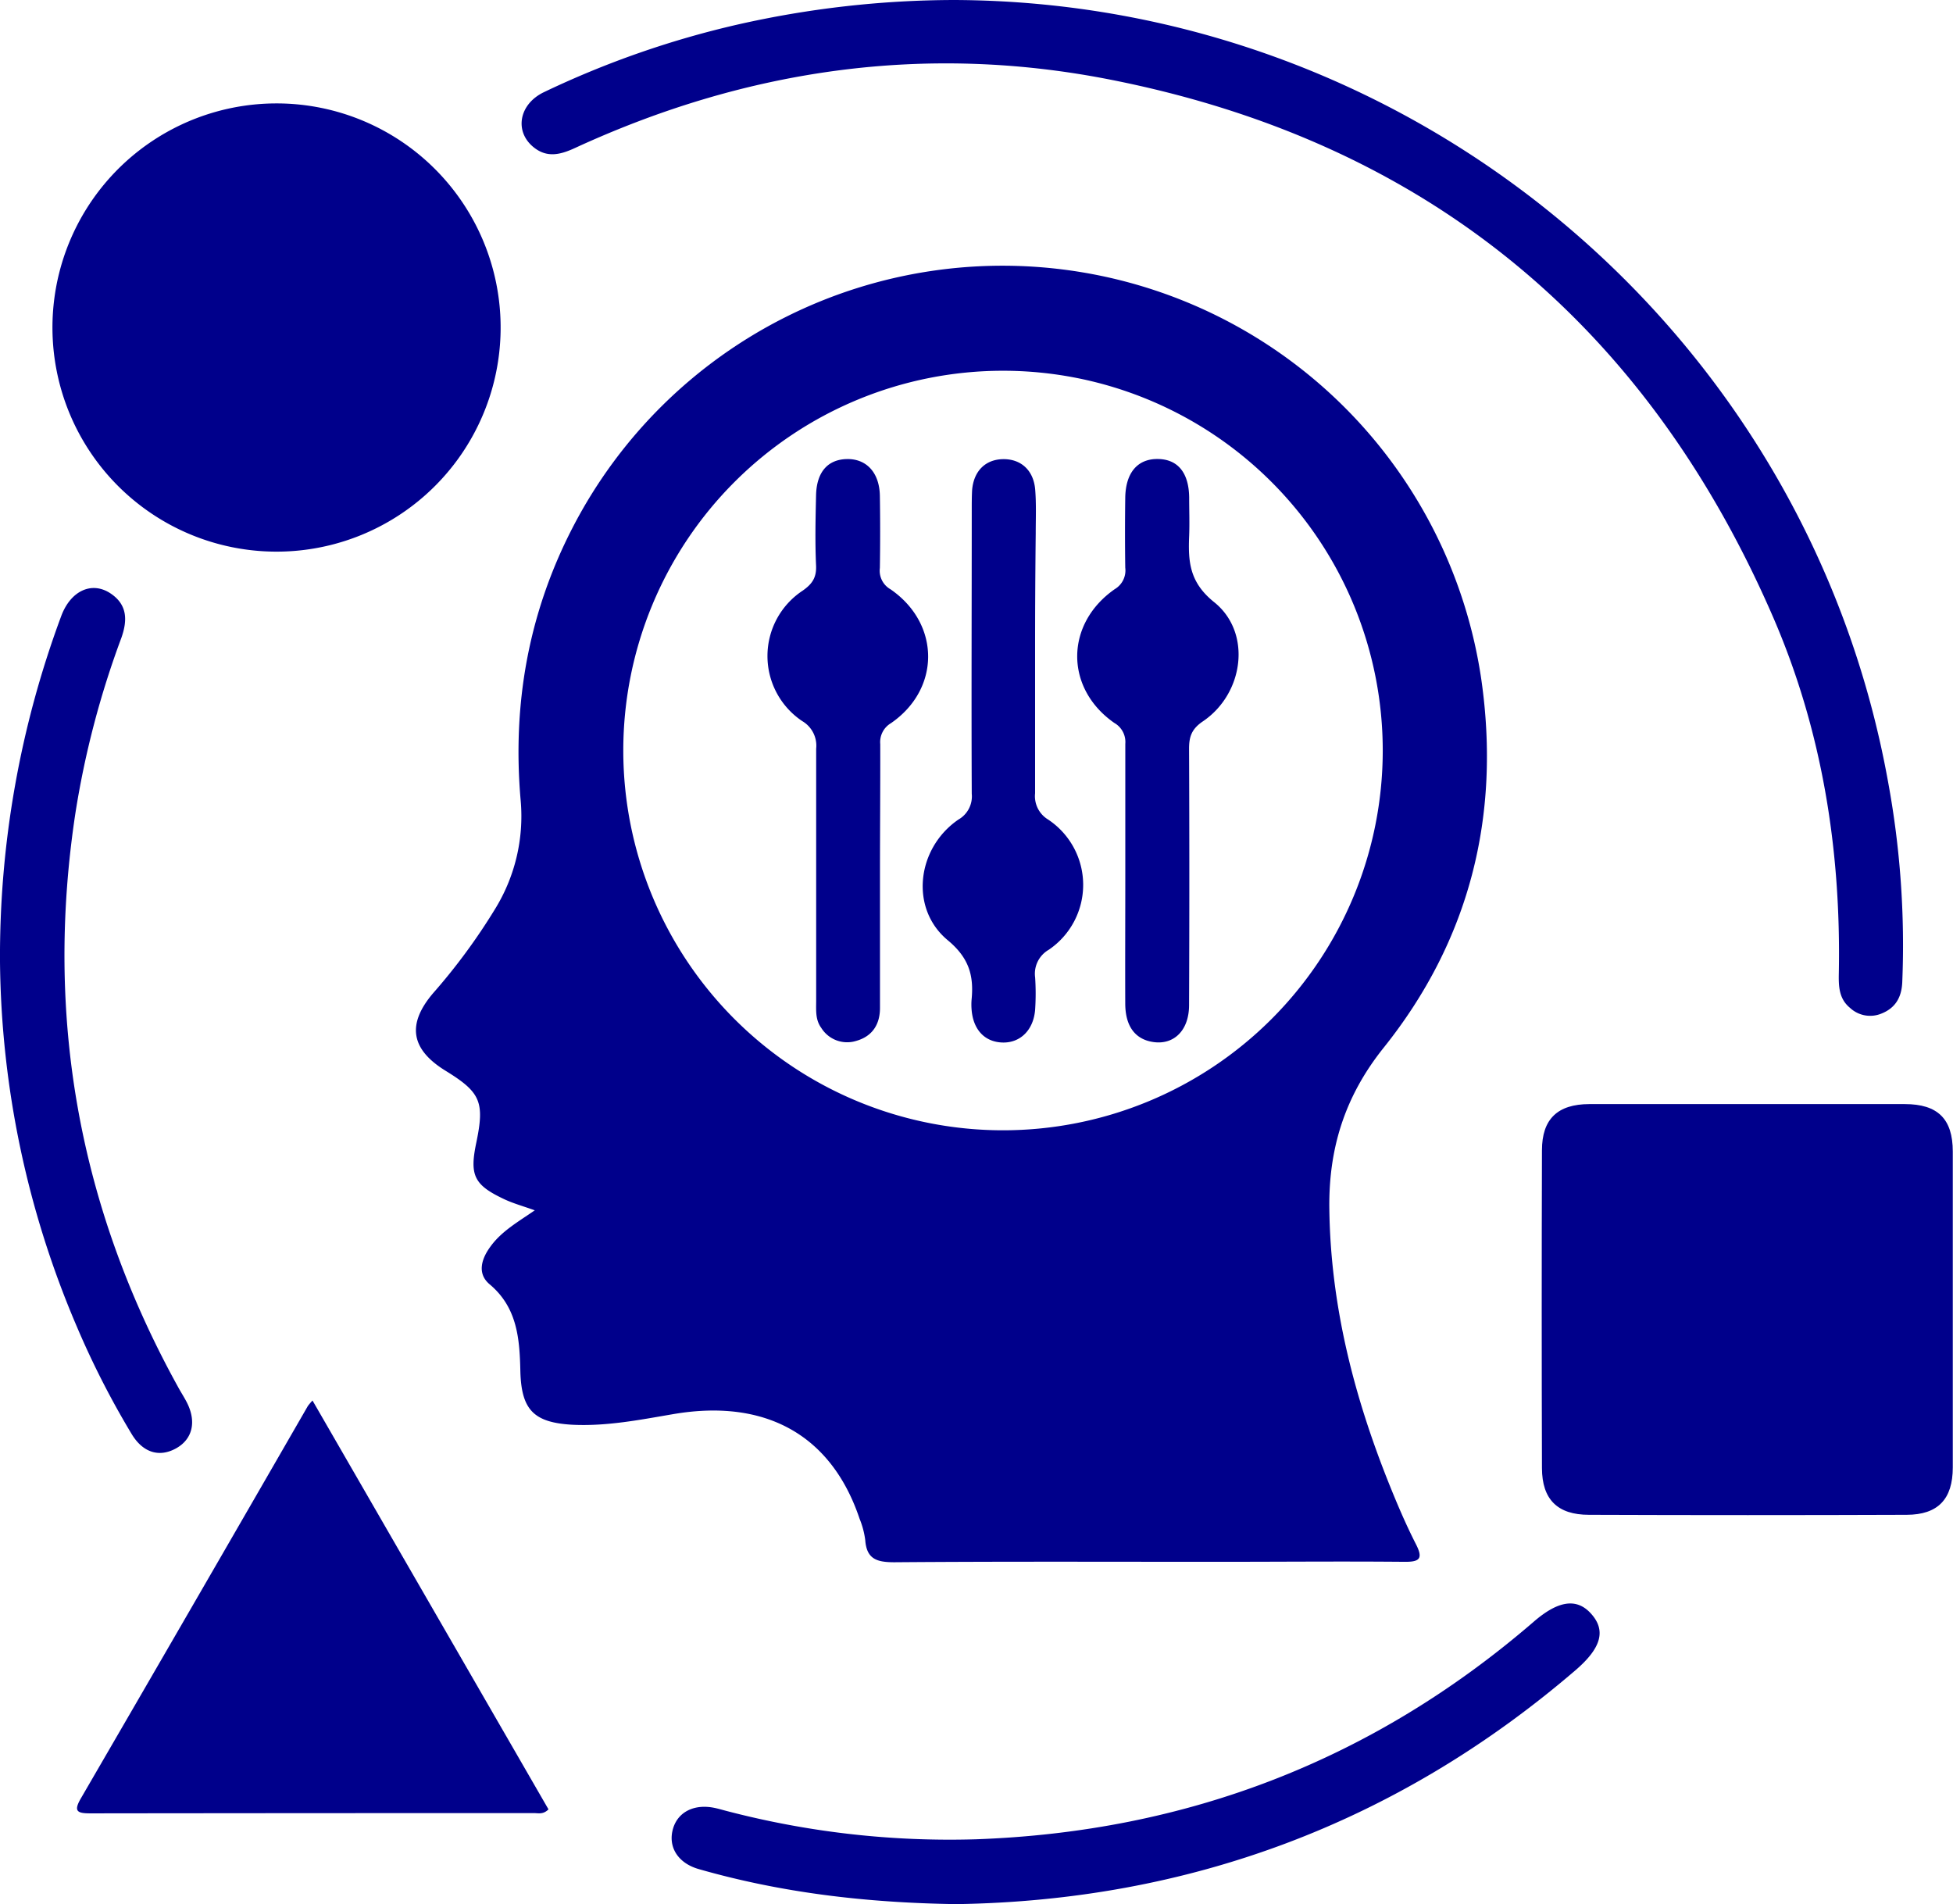 <svg xmlns="http://www.w3.org/2000/svg" viewBox="0 0 366.04 356.84"><defs><style>.cls-1{fill:#00008b;}</style></defs><g id="Capa_2" data-name="Capa 2"><g id="Capa_1-2" data-name="Capa 1"><g id="Capa_2-2" data-name="Capa 2"><g id="Capa_1-2-2" data-name="Capa 1-2"><path class="cls-1" d="M100.23,226.82c-2.25-.81-4.07-1.3-5.75-2.1-5.63-2.65-6.49-4.46-5.22-10.53,1.6-7.68.83-9.48-5.74-13.52s-7.28-8.75-2.34-14.55a113.23,113.23,0,0,0,11.54-15.66,33.13,33.13,0,0,0,4.87-20.4C96,132.1,99,115,107.32,98.88a90.69,90.69,0,0,1,170.33,28.56c3.64,25.51-2.23,48.82-18.33,68.92-7.27,9.09-10.3,18.83-10.17,30.07.21,18.13,4.62,35.32,11.34,52,1.49,3.7,3.07,7.38,4.88,10.93,1.37,2.68.79,3.36-2.13,3.33-11.75-.11-23.5,0-35.25,0-20.12,0-40.24-.08-60.36.08-3.27,0-5.2-.57-5.46-4.14a15.86,15.86,0,0,0-1.06-4C155.87,269,143.57,262.06,126.25,265c-6.28,1.07-12.53,2.32-19,2-7.19-.41-9.51-2.77-9.72-9.92-.13-6.08-.53-12-5.74-16.38-2.41-2-1.58-4.77.14-7.1C94,230.74,97.07,229,100.23,226.82Zm87.73-15a71.17,71.17,0,1,0-71.14-71.2v.2a71.17,71.17,0,0,0,71.18,71Z"/><path class="cls-1" d="M327.45,206.91H357c6.17,0,9,2.76,9,8.9V275c0,5.94-2.77,8.86-8.63,8.88q-29.78.11-59.56,0c-5.89,0-8.79-2.87-8.81-8.75q-.09-29.77,0-59.55c0-5.89,2.95-8.65,8.86-8.67C307.72,206.89,317.59,206.91,327.45,206.91Z"/><path class="cls-1" d="M93.83,61.52A42,42,0,1,1,52,19.38h.12A42,42,0,0,1,93.83,61.52Z"/><path class="cls-1" d="M178.75,0c85.93.28,159.82,62,175.1,146.4a168.78,168.78,0,0,1,2.68,37.68c-.12,2.74-1.22,4.79-3.86,5.85a5.53,5.53,0,0,1-5.94-1.06c-2.09-1.71-2.14-4.09-2.09-6.51.43-23.14-3.15-45.64-12.4-66.9C308.36,60.53,267.06,26.57,208.18,14.94c-34.74-6.87-68.34-2-100.49,12.83C105,29,102.5,29.62,100,27.58c-3.64-2.95-2.73-8.06,1.93-10.3A174.43,174.43,0,0,1,138.25,4.6,185.2,185.2,0,0,1,178.75,0Z"/><path class="cls-1" d="M58.57,262.46l44.23,76.62c-1,1-1.91.7-2.72.7q-41.58,0-83.15.05c-2.47,0-3.19-.38-1.76-2.83Q36.5,300.28,57.7,263.49A12.15,12.15,0,0,1,58.57,262.46Z"/><path class="cls-1" d="M179.24,356.84c-17-.25-32.83-2.14-48.29-6.57-3.93-1.13-5.79-4.19-4.81-7.57.92-3.16,4-4.69,7.81-3.89.85.18,1.69.44,2.53.65a165.08,165.08,0,0,0,46.36,5.23c39.59-1.39,74.53-14.83,104.59-40.75,4.6-4,8.07-4.5,10.73-1.58,2.89,3.16,2,6.46-2.89,10.66C261.62,341.9,222.5,356.18,179.24,356.84Z"/><path class="cls-1" d="M0,180.24a183,183,0,0,1,11.48-64.8c1.77-4.75,5.75-6.58,9.27-4.21,3.13,2.11,3.16,5,2,8.3a169,169,0,0,0-8.62,32.88q-8.64,57,19.19,107.42c.54,1,1.15,1.93,1.67,2.93,1.9,3.67,1.1,7-2.07,8.71s-6.18.69-8.24-2.72A161.53,161.53,0,0,1,14.31,248.4,177.73,177.73,0,0,1,0,180.24Z"/><path class="cls-1" d="M210.91,163.77V139.4a4.11,4.11,0,0,0-2.06-3.92c-9.31-6.48-9.27-18.58.11-25.09a4.06,4.06,0,0,0,1.94-4q-.09-6.56,0-13.12c.07-4.73,2.35-7.34,6.2-7.25,3.68.08,5.72,2.6,5.78,7.2,0,2.38.09,4.75,0,7.12-.2,4.84,0,8.76,4.7,12.52,7.09,5.7,5.56,17.14-2.14,22.33-2.11,1.43-2.59,2.89-2.58,5.17q.1,24,0,48c0,4.73-2.84,7.52-6.77,6.91-3.32-.51-5.16-2.93-5.19-7.12C210.87,180,210.91,171.89,210.91,163.77Z"/><path class="cls-1" d="M164.93,163.78v25.13c0,3-1.38,5.3-4.47,6.16a5.71,5.71,0,0,1-6.54-2.45c-1.12-1.52-.95-3.31-.95-5.06V140.31a5.33,5.33,0,0,0-2.59-5.16,14.67,14.67,0,0,1,0-24.42c1.86-1.28,2.68-2.5,2.57-4.78-.2-4.37-.1-8.75,0-13.13s2.21-6.73,5.81-6.79,6.08,2.49,6.15,6.91.07,9,0,13.5a4,4,0,0,0,2,4c9.37,6.46,9.39,18.68.07,25.09a4.11,4.11,0,0,0-2,3.92C165,147.54,164.93,155.66,164.93,163.78Z"/><path class="cls-1" d="M194,121.32v27.34a5.11,5.11,0,0,0,2.42,4.91,14.69,14.69,0,0,1,.14,24.42,5.18,5.18,0,0,0-2.55,5.2,46.2,46.2,0,0,1,0,6c-.29,3.85-2.8,6.3-6.16,6.18s-5.47-2.48-5.75-6.18a11.68,11.68,0,0,1,0-1.87c.44-4.49-.48-7.81-4.47-11.12-7.17-5.94-5.83-17.25,2-22.61a5,5,0,0,0,2.5-4.85c-.08-17.73,0-35.46,0-53.18,0-1.25,0-2.51.07-3.75.31-3.52,2.46-5.66,5.68-5.76,3.38-.1,5.83,2,6.14,5.7.22,2.73.1,5.49.1,8.24Q194,110.64,194,121.32Z"/></g></g></g></g></svg>